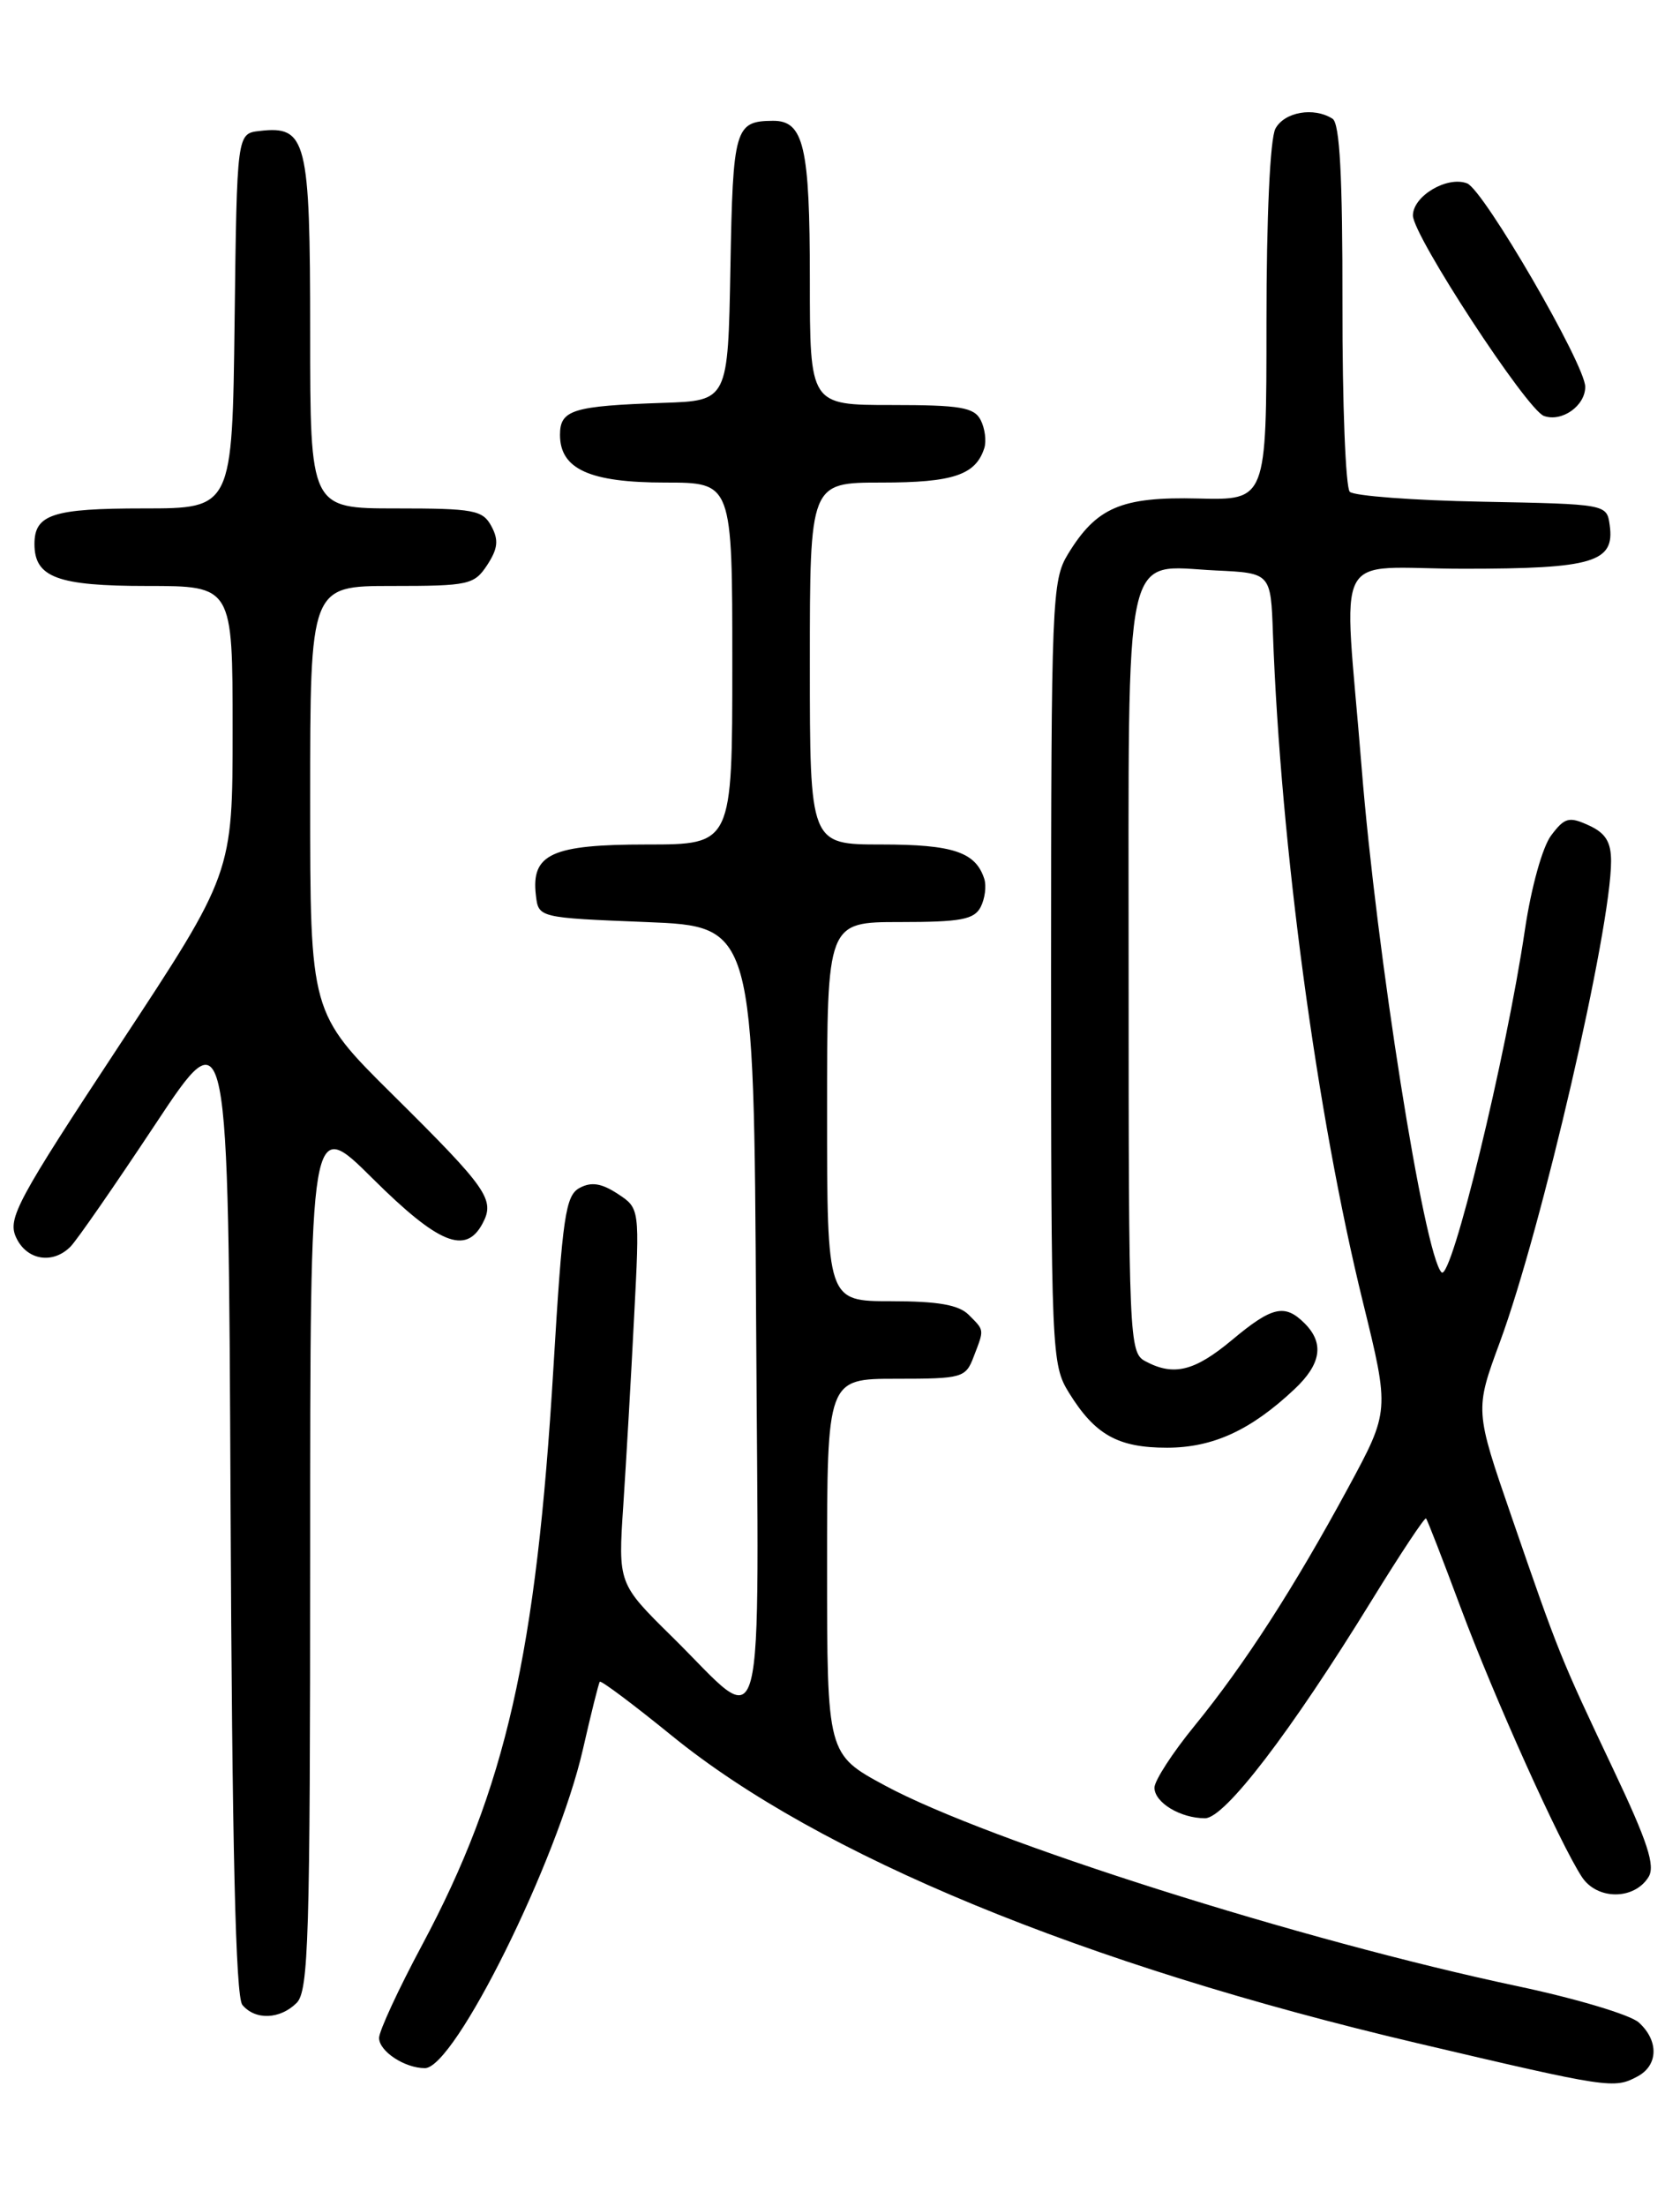 <?xml version="1.0" encoding="UTF-8" standalone="no"?>
<!DOCTYPE svg PUBLIC "-//W3C//DTD SVG 1.1//EN" "http://www.w3.org/Graphics/SVG/1.1/DTD/svg11.dtd" >
<svg xmlns="http://www.w3.org/2000/svg" xmlns:xlink="http://www.w3.org/1999/xlink" version="1.1" viewBox="0 0 195 256">
 <g >
 <path fill="currentColor"
d=" M 190.07 240.96 C 192.49 239.67 192.55 236.81 190.22 234.70 C 189.24 233.81 182.95 231.93 176.25 230.51 C 151.19 225.22 114.70 213.66 102.75 207.22 C 96.00 203.58 96.00 203.58 96.00 181.79 C 96.00 160.00 96.00 160.00 104.02 160.00 C 111.72 160.00 112.09 159.89 113.02 157.43 C 114.26 154.20 114.28 154.43 112.43 152.57 C 111.28 151.42 108.85 151.00 103.43 151.00 C 96.00 151.00 96.00 151.00 96.00 129.00 C 96.00 107.00 96.00 107.00 104.46 107.00 C 111.52 107.00 113.08 106.71 113.83 105.25 C 114.32 104.29 114.51 102.83 114.25 102.00 C 113.25 98.88 110.63 98.00 102.31 98.00 C 94.00 98.00 94.00 98.00 94.00 77.00 C 94.00 56.00 94.00 56.00 102.31 56.00 C 110.63 56.00 113.25 55.12 114.25 52.00 C 114.51 51.17 114.32 49.71 113.83 48.75 C 113.07 47.27 111.47 47.00 103.46 47.00 C 94.00 47.00 94.00 47.00 94.00 32.43 C 94.00 17.00 93.30 13.99 89.71 14.02 C 85.30 14.05 85.07 14.86 84.78 31.04 C 84.50 46.50 84.50 46.50 77.00 46.75 C 66.47 47.11 65.00 47.56 65.00 50.46 C 65.00 54.44 68.45 56.00 77.22 56.00 C 85.00 56.00 85.00 56.00 85.00 77.00 C 85.00 98.00 85.00 98.00 75.07 98.00 C 64.04 98.00 61.64 99.10 62.20 103.88 C 62.50 106.50 62.50 106.50 75.00 107.00 C 87.50 107.50 87.50 107.50 87.76 152.79 C 88.06 204.79 89.10 200.85 77.98 189.91 C 71.74 183.76 71.74 183.76 72.35 174.63 C 72.68 169.61 73.25 159.81 73.60 152.86 C 74.26 140.22 74.26 140.22 71.70 138.54 C 69.82 137.31 68.64 137.12 67.28 137.85 C 65.64 138.73 65.29 141.10 64.24 158.67 C 62.25 191.95 58.70 207.53 49.01 225.68 C 46.25 230.83 44.00 235.70 44.00 236.49 C 44.00 238.04 46.97 240.00 49.32 240.00 C 52.78 240.00 64.70 215.95 67.66 203.00 C 68.60 198.88 69.48 195.34 69.62 195.16 C 69.75 194.97 73.51 197.79 77.98 201.42 C 95.08 215.34 125.74 227.98 164.50 237.10 C 186.80 242.34 187.35 242.42 190.07 240.96 Z  M 34.43 232.43 C 35.82 231.04 36.00 224.92 36.00 180.20 C 36.00 129.55 36.00 129.55 43.27 136.78 C 50.90 144.35 54.05 145.64 56.00 142.00 C 57.49 139.22 56.63 137.98 45.57 127.02 C 36.00 117.54 36.00 117.54 36.00 92.77 C 36.00 68.00 36.00 68.00 45.48 68.00 C 54.41 68.00 55.04 67.86 56.55 65.57 C 57.79 63.67 57.90 62.67 57.04 61.07 C 56.03 59.19 55.01 59.00 45.96 59.00 C 36.00 59.00 36.00 59.00 36.00 38.57 C 36.00 16.17 35.59 14.56 30.12 15.20 C 27.50 15.50 27.50 15.50 27.23 37.25 C 26.96 59.00 26.96 59.00 16.68 59.00 C 6.13 59.00 4.00 59.69 4.00 63.13 C 4.00 67.01 6.67 68.00 17.07 68.00 C 27.00 68.00 27.00 68.00 27.00 84.68 C 27.00 101.35 27.00 101.35 13.88 121.26 C 1.99 139.30 0.86 141.40 1.86 143.58 C 3.07 146.24 6.10 146.76 8.18 144.67 C 8.91 143.94 13.32 137.57 18.00 130.51 C 26.50 117.67 26.50 117.67 26.76 174.49 C 26.94 214.43 27.35 231.71 28.13 232.66 C 29.63 234.46 32.50 234.35 34.43 232.43 Z  M 191.34 217.83 C 192.16 216.53 191.25 213.75 187.26 205.33 C 181.11 192.36 180.91 191.86 175.47 176.07 C 171.18 163.64 171.18 163.64 174.10 155.73 C 178.95 142.57 187.00 107.76 187.00 99.93 C 187.00 97.70 186.35 96.66 184.41 95.78 C 182.12 94.73 181.61 94.87 180.05 96.94 C 179.04 98.27 177.73 102.98 177.00 107.89 C 174.81 122.68 168.45 148.78 167.32 147.65 C 165.31 145.64 159.77 110.66 158.04 89.00 C 155.95 62.88 154.34 66.00 169.96 66.00 C 184.93 66.00 187.45 65.24 186.84 60.94 C 186.50 58.50 186.50 58.50 172.02 58.22 C 164.06 58.07 157.15 57.55 156.67 57.07 C 156.19 56.59 155.80 46.82 155.82 35.36 C 155.84 20.49 155.51 14.31 154.67 13.78 C 152.50 12.39 149.08 12.99 148.04 14.93 C 147.42 16.09 147.00 25.18 147.00 37.46 C 147.00 58.05 147.00 58.05 139.08 57.85 C 130.16 57.63 127.27 58.87 123.96 64.30 C 122.10 67.35 122.01 69.66 122.00 112.88 C 122.00 157.12 122.05 158.35 124.08 161.63 C 127.10 166.51 129.76 168.00 135.47 168.00 C 140.79 167.99 145.18 165.98 150.25 161.21 C 153.36 158.29 153.73 155.87 151.43 153.57 C 149.13 151.27 147.66 151.60 143.00 155.50 C 138.65 159.13 136.23 159.73 132.93 157.96 C 131.07 156.97 131.00 155.41 131.00 113.12 C 131.00 62.16 130.24 65.68 141.13 66.20 C 147.50 66.50 147.50 66.50 147.75 73.50 C 148.65 98.19 152.84 129.35 158.20 151.12 C 161.30 163.74 161.30 163.74 156.50 172.62 C 150.23 184.20 144.47 193.14 138.68 200.24 C 136.10 203.39 134.00 206.64 134.00 207.45 C 134.00 209.18 137.01 211.00 139.87 211.00 C 142.16 211.00 149.80 201.02 159.22 185.71 C 162.54 180.32 165.37 176.05 165.52 176.21 C 165.68 176.37 167.47 181.00 169.52 186.50 C 173.42 196.96 181.02 213.85 183.61 217.81 C 185.37 220.50 189.67 220.51 191.34 217.83 Z  M 184.00 44.89 C 184.00 42.32 172.21 22.02 170.29 21.28 C 167.98 20.39 164.00 22.75 164.00 25.01 C 164.00 27.34 177.22 47.56 179.21 48.27 C 181.29 49.01 184.00 47.10 184.00 44.89 Z "/>
</g>
</svg>